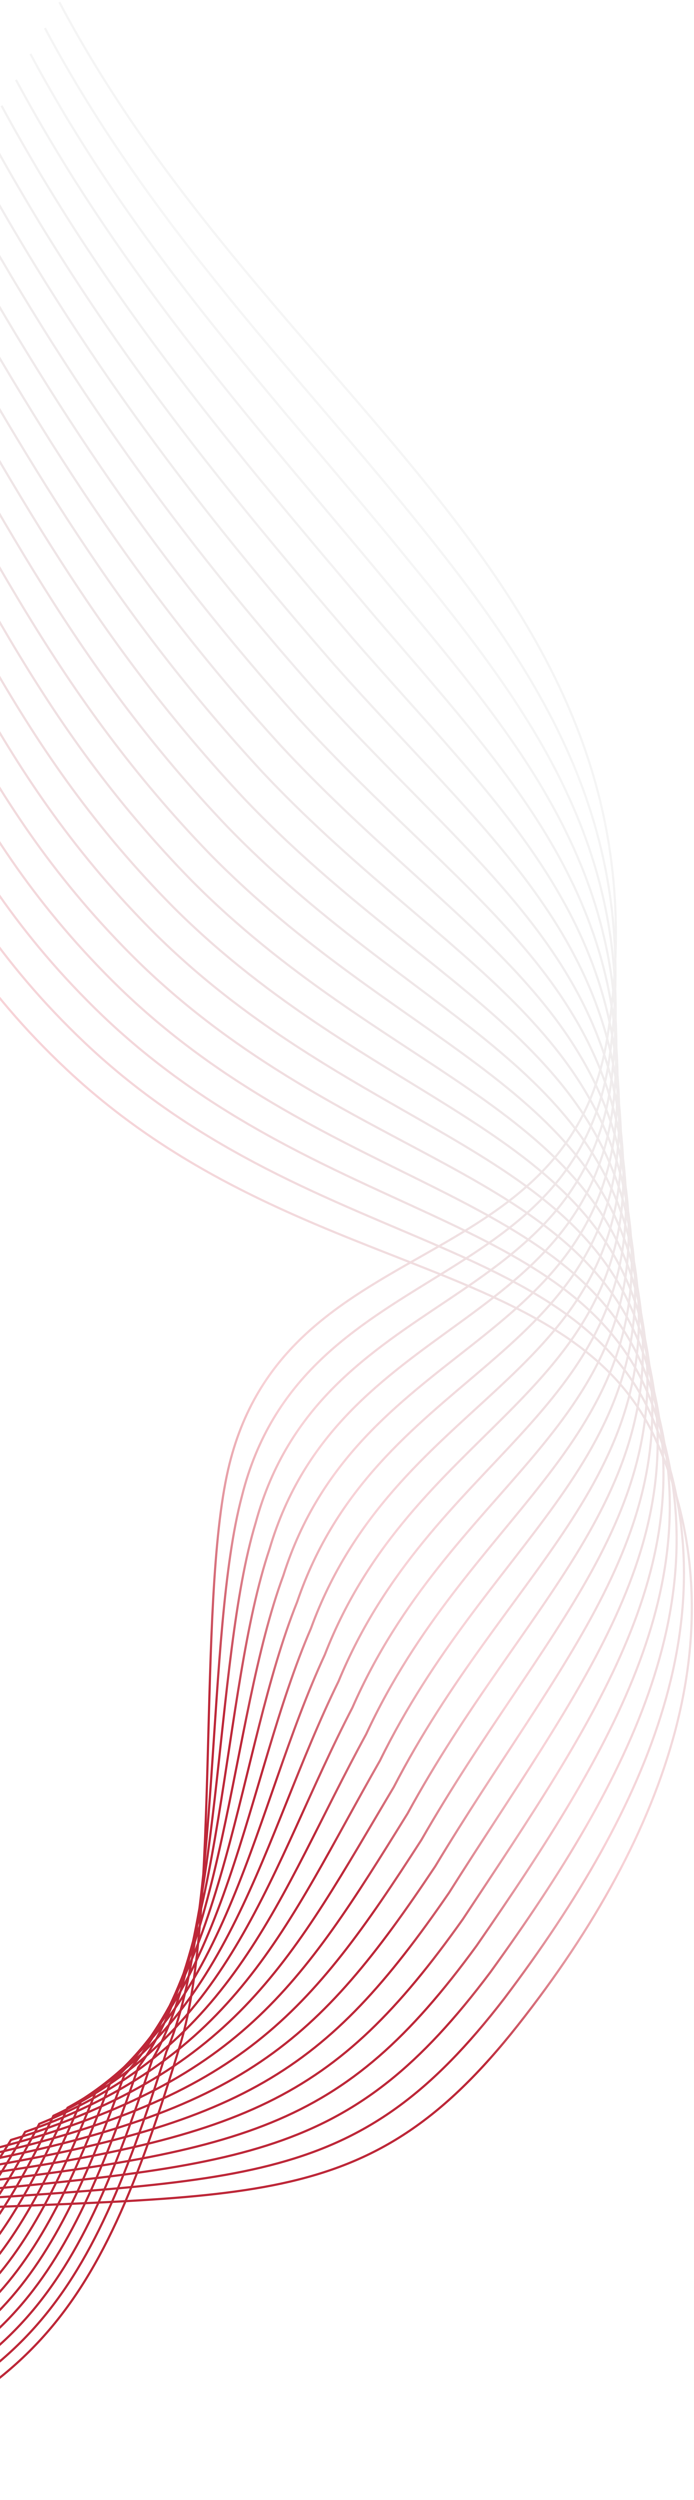 <svg width="318" height="1145" viewBox="0 0 318 1145" fill="none" xmlns="http://www.w3.org/2000/svg">
<path d="M-111.893 249.961C-56.188 343.715 -48.816 415.472 30.749 490.031C133.528 586.346 262.027 574.16 300.48 659.414C338.932 744.669 307.14 839.022 237.38 927.492C167.619 1015.96 115.215 1003.99 -53.236 1013.3C-85.119 1015.06 -103.118 1015.06 -135 1013.3M27.194 1C125.242 186.249 311.623 268.417 278.261 475.361C260.162 587.629 129.867 562.341 104.514 673.196C90.383 734.982 101.019 875.252 82.74 935.939C43.401 1066.54 13.986 1101.13 -115.448 1144M-105.27 238.106C-49.883 331.806 -39.476 403.329 38.904 477.651C139.393 572.692 263.595 564.528 299.422 650.65C335.181 737.191 298.699 825.847 231.053 915.383C163.941 1002.58 114.539 997.86 -46.761 1009.61C-78.999 1017.51 -97.542 1019.16 -134.069 1019.52M-98.647 226.251C-43.578 319.896 -30.136 391.187 47.059 465.271C145.258 559.038 265.162 554.896 298.364 641.885C331.43 729.713 290.257 812.672 224.726 903.274C160.263 989.203 113.863 991.73 -40.286 1005.93C-72.879 1019.96 -91.965 1023.25 -133.138 1025.74M-92.023 214.396C-37.273 307.988 -20.796 379.044 55.214 452.891C151.123 545.384 266.729 545.264 297.306 633.121C327.679 722.235 281.816 799.496 218.399 891.164C156.585 975.823 113.187 985.599 -33.811 1002.24C-66.759 1022.41 -86.389 1027.35 -132.207 1031.97M-85.4 202.54C-30.968 296.079 -11.456 366.902 63.369 440.51C156.987 531.73 268.297 535.632 296.248 624.356C323.928 714.757 273.374 786.321 212.072 879.055C152.907 962.443 112.511 979.469 -27.336 998.561C-60.639 1024.86 -80.812 1031.45 -131.276 1038.19M-78.777 190.685C-24.663 284.169 -2.116 354.759 71.524 428.13C162.852 518.076 269.864 526 295.19 615.592C320.177 707.278 264.932 773.146 205.745 866.946C149.229 949.062 111.835 973.338 -20.861 994.877C-54.519 1027.32 -75.236 1035.55 -130.345 1044.42M-72.154 178.83C-18.358 272.26 7.224 342.617 79.68 415.75C168.717 504.422 271.432 516.368 294.132 606.827C316.426 699.8 256.491 759.97 199.418 854.836C145.551 935.683 111.159 967.208 -14.386 991.193C-48.399 1029.77 -69.66 1039.65 -129.414 1050.64M-65.531 166.974C-12.053 260.351 16.564 330.474 87.835 403.369C174.581 490.768 272.999 506.736 293.074 598.063C312.675 692.322 248.049 746.795 193.091 842.727C141.873 922.303 110.483 961.078 -7.911 987.51C-42.279 1032.22 -64.083 1043.75 -128.483 1056.86M-58.907 155.119C-5.748 248.442 25.905 318.331 95.99 390.989C180.446 477.113 274.566 497.104 292.016 589.298C308.925 684.844 239.608 733.62 186.764 830.618L186.518 831.014C138.1 909.078 109.619 954.996 -1.436 983.826C-36.159 1034.67 -58.507 1047.85 -127.552 1063.09M-52.284 143.264C0.558 236.533 35.245 306.189 104.145 378.609C186.311 463.459 276.134 487.472 290.958 580.534C305.174 677.366 231.166 720.445 180.437 818.508C134.518 895.543 109.131 948.817 5.039 980.143C-30.039 1037.12 -52.931 1051.95 -126.62 1069.31M-45.661 131.408C6.863 224.624 44.585 294.047 112.3 366.228C192.175 449.806 277.701 477.84 289.899 571.77C301.423 669.888 222.724 707.269 174.11 806.399C130.84 882.163 108.455 942.686 11.514 976.459C-23.919 1039.57 -47.354 1056.04 -125.689 1075.54M-39.038 119.553C13.168 212.715 53.925 281.904 120.455 353.848C198.04 436.151 279.268 468.208 288.841 563.005C297.672 662.41 214.283 694.094 167.783 794.289C127.162 868.782 107.779 936.556 17.989 972.775C-17.799 1042.03 -41.778 1060.14 -124.758 1081.76M-32.415 107.698C19.473 200.806 63.265 269.762 128.61 341.468C203.905 422.497 280.836 458.576 287.783 554.241C293.921 654.932 205.841 680.919 161.456 782.18C123.484 855.403 107.103 930.425 24.464 969.092C-11.679 1044.48 -36.202 1064.24 -123.827 1087.98M-25.792 95.843C25.778 188.897 72.605 257.619 136.765 329.088C209.77 408.843 282.403 448.944 286.725 545.476C290.17 647.454 197.4 667.744 155.129 770.071C119.806 842.023 106.427 924.295 30.939 965.408C-5.559 1046.93 -30.625 1068.34 -122.896 1094.21M-19.168 83.987C32.083 176.988 81.945 245.476 144.92 316.707C215.634 395.189 283.97 439.312 285.667 536.712C286.419 639.976 188.958 654.568 148.802 757.961C116.128 828.642 105.751 918.165 37.414 961.725C0.561 1049.38 -25.049 1072.44 -121.965 1100.43M-12.545 72.132C38.388 165.079 91.285 233.334 153.076 304.327C221.499 381.535 285.538 429.68 284.609 527.947C282.668 632.498 180.517 641.393 142.475 745.852C112.45 815.263 105.075 912.034 43.889 958.041C6.681 1051.83 -19.473 1076.54 -121.034 1106.66M-5.922 60.277C44.693 153.17 100.625 221.192 161.231 291.947C227.364 367.881 287.105 420.049 283.551 519.183C278.917 625.02 172.075 628.218 136.149 733.743C108.772 801.883 104.399 905.904 50.364 954.357C12.801 1054.28 -13.896 1080.64 -120.103 1112.88M0.701 48.421C50.998 141.261 109.965 209.049 169.386 279.566C233.228 354.227 288.673 410.416 282.493 510.418C275.166 617.542 163.633 615.042 129.822 721.633C105.094 788.502 103.723 899.773 56.84 950.674C18.921 1056.74 -8.32 1084.74 -119.172 1119.1M7.324 36.566C57.303 129.352 119.305 196.906 177.541 267.186L178.8 268.687C239.788 341.397 290.18 401.473 281.435 501.654C271.415 610.064 155.192 601.867 123.495 709.524C101.416 775.122 103.047 893.643 63.315 946.99C25.041 1059.19 -2.744 1088.83 -118.241 1125.33M13.948 24.711C63.608 117.443 128.645 184.764 185.696 254.806C244.958 326.919 291.807 391.153 280.377 492.89C267.664 602.586 146.75 588.692 117.168 697.415C97.739 761.743 102.371 887.513 69.79 943.307C31.161 1061.64 2.833 1092.93 -117.31 1131.55M20.571 12.855C69.913 105.534 137.985 172.621 193.851 242.425C250.822 313.265 293.375 381.521 279.319 484.125C263.913 595.107 138.309 575.516 110.841 685.305C94.061 748.362 101.695 881.382 76.265 939.623C37.281 1064.09 8.409 1097.03 -116.379 1137.78" stroke="url(#paint0_linear_335_1831)"/>
<defs>
<linearGradient id="paint0_linear_335_1831" x1="122.289" y1="159.268" x2="-252.704" y2="437.173" gradientUnits="userSpaceOnUse">
<stop stop-color="#A3A3A3" stop-opacity="0.1"/>
<stop offset="0.605" stop-color="#F0A5AE" stop-opacity="0.5"/>
<stop offset="0.831" stop-color="#BD2738"/>
</linearGradient>
</defs>
</svg>
